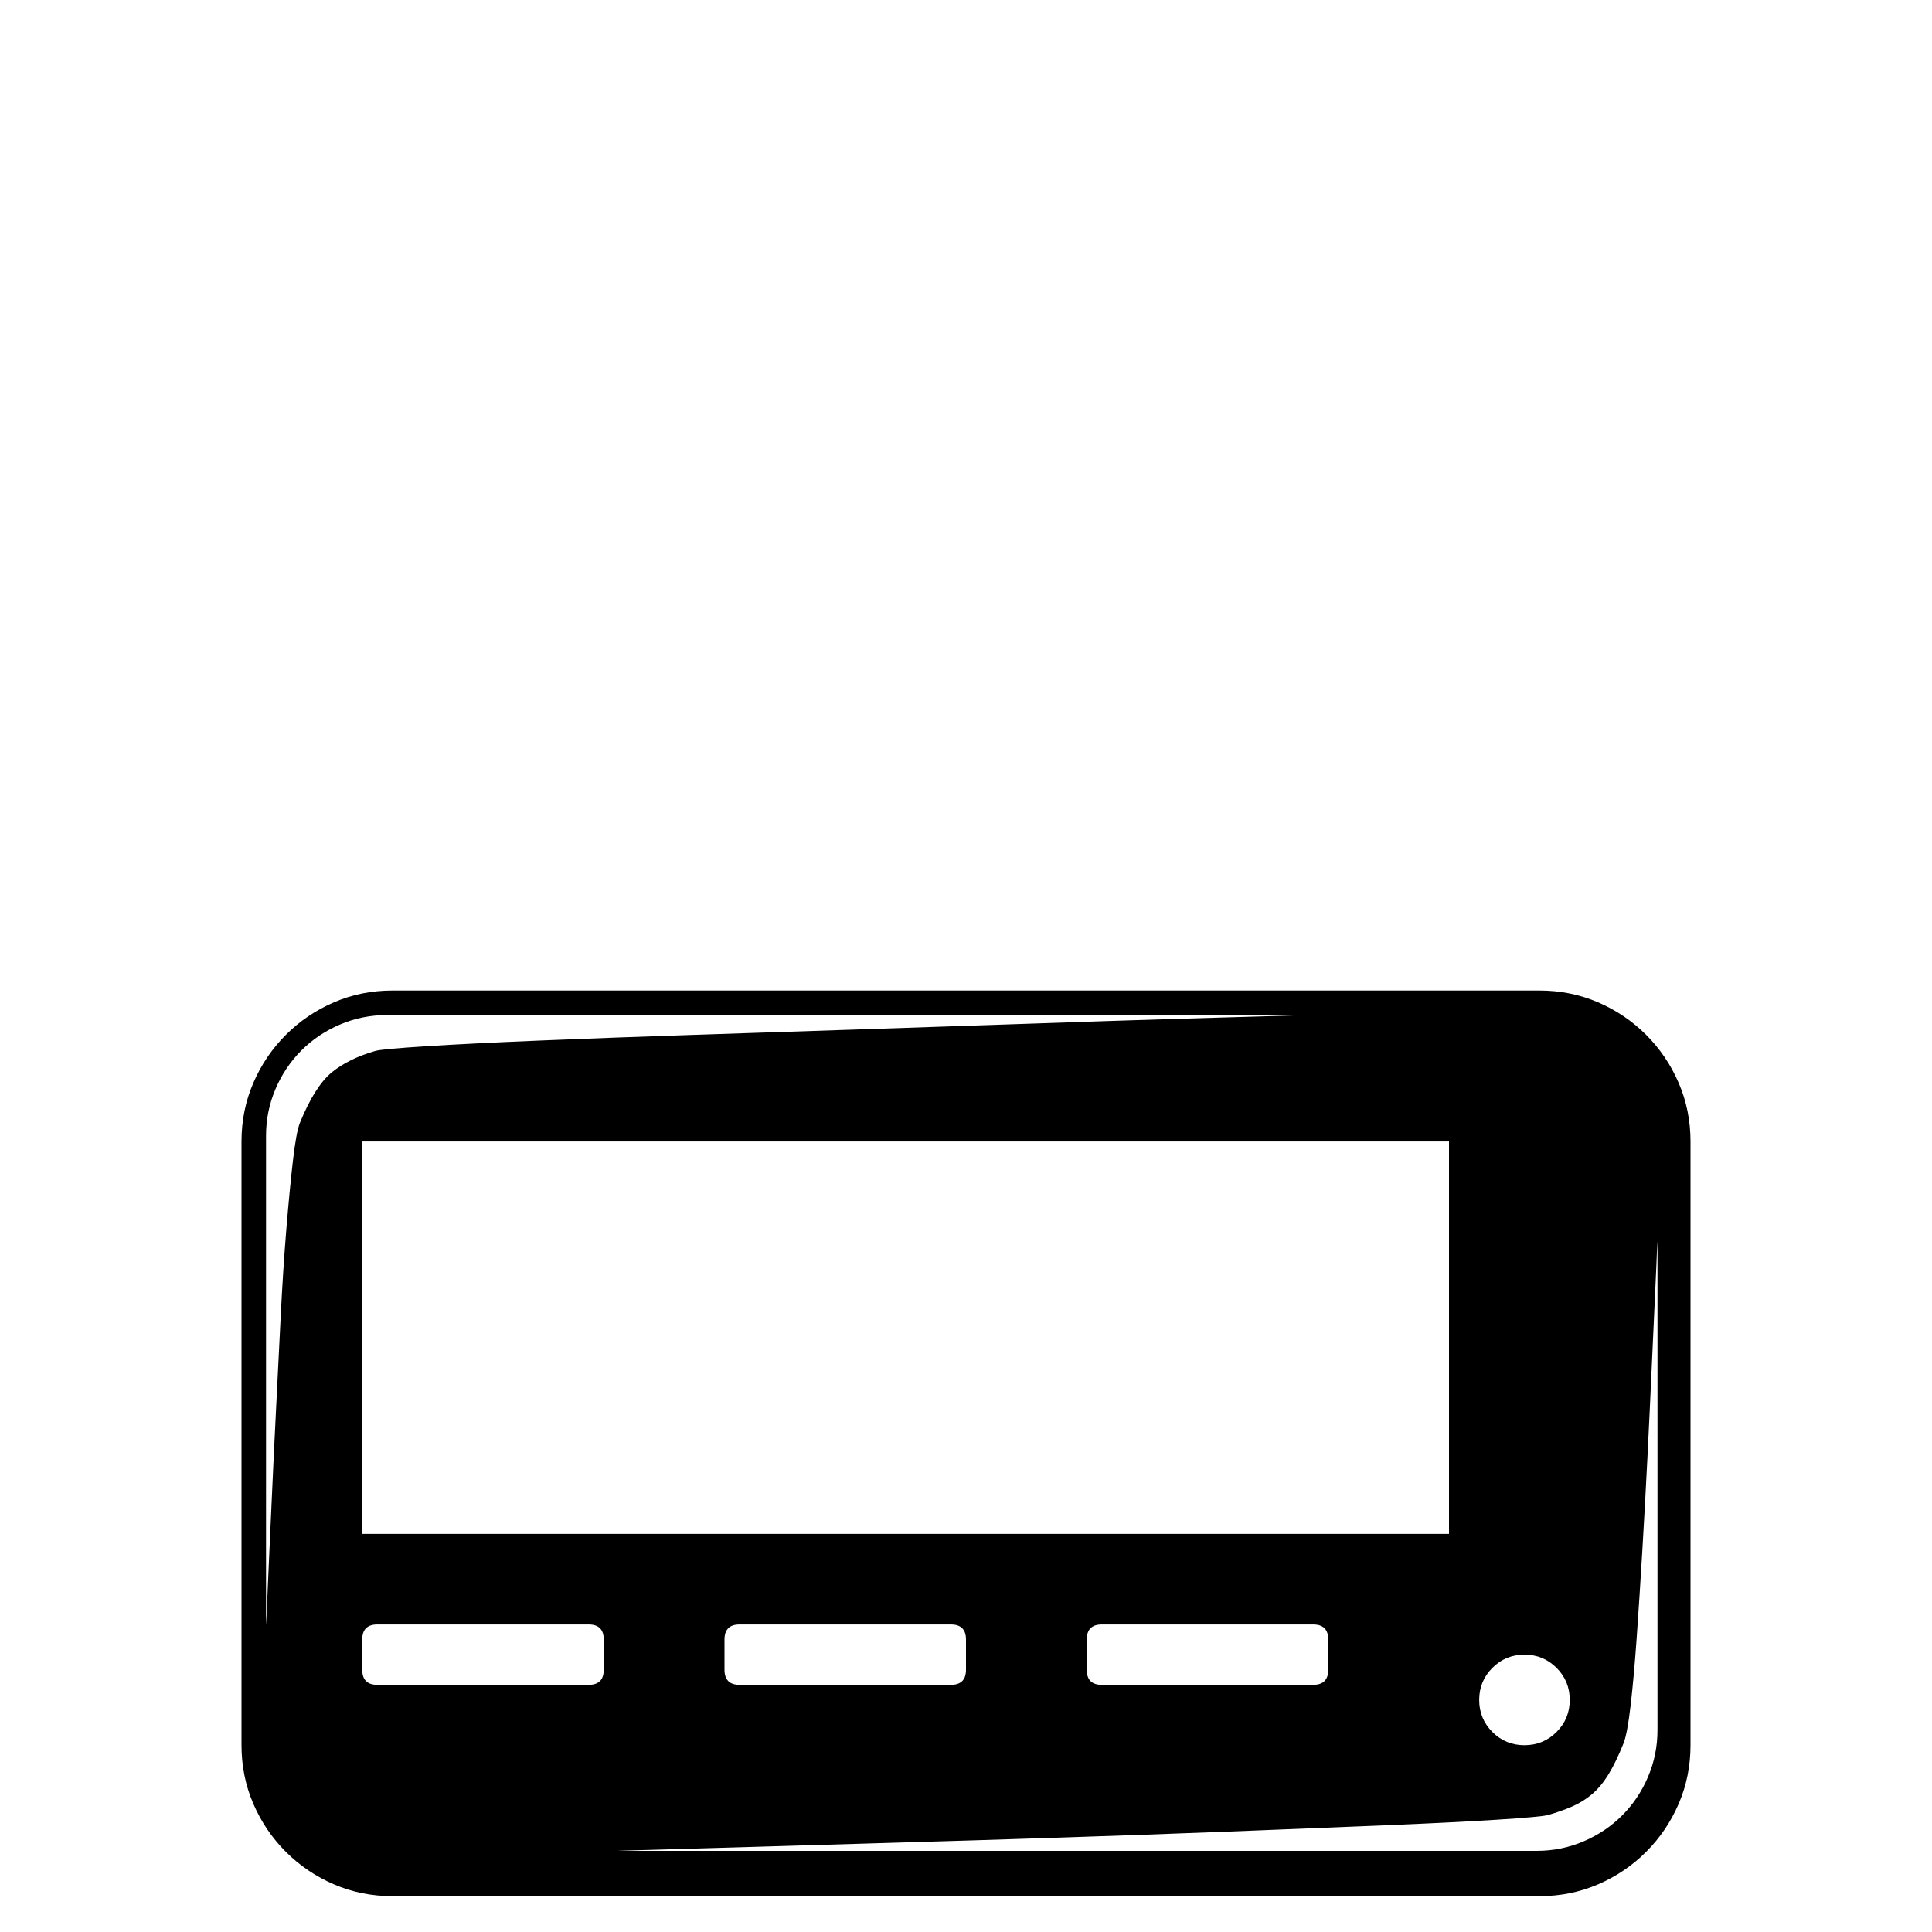 <?xml version="1.0" standalone="no"?>
<!DOCTYPE svg PUBLIC "-//W3C//DTD SVG 1.1//EN" "http://www.w3.org/Graphics/SVG/1.1/DTD/svg11.dtd" >
<svg viewBox="0 -410 2048 2048">
  <g transform="matrix(1 0 0 -1 0 1638)">
   <path fill="currentColor"
d="M1632 998q33 0 62 -12.5t51 -34.5t34.5 -51t12.5 -62v-640q0 -33 -12.5 -62t-34.5 -51t-51 -34.5t-62 -12.5h-1216q-33 0 -62 12.5t-51 34.5t-34.5 51t-12.5 62v640q0 33 12.5 62t34.5 51t51 34.5t62 12.5h1216zM1616 294q-20 0 -34 -14t-14 -34t14 -34t34 -14t34 14
t14 34t-14 34t-34 14zM1536 422v416h-1152v-416h1152zM1408 310q0 16 -16 16h-224q-16 0 -16 -16v-32q0 -16 16 -16h224q16 0 16 16v32zM1024 310q0 16 -16 16h-224q-16 0 -16 -16v-32q0 -16 16 -16h224q16 0 16 16v32zM318 858q16 39 34 53.5t46 22.5q7 2 54.5 5t120 6
t162.5 6t182 6t178.5 6t152.5 5t103.5 3t31.5 1h-973q-26 0 -49.5 -10t-41 -27.5t-27.5 -41t-10 -49.5v-512q0 -12 0.5 2t2 46t3.5 77t4.5 94.5t5 100t6 93t7 73t7.5 40.5zM640 310q0 16 -16 16h-224q-16 0 -16 -16v-32q0 -16 16 -16h224q16 0 16 16v32zM1757 726
q0 12 -0.5 -2.5t-2 -46t-3.5 -76.5t-4.5 -95t-5.5 -100.5t-6 -93t-6.5 -72.5t-7.5 -40q-8 -20 -16 -33t-17.5 -21t-21 -13t-25.5 -9q-7 -2 -54.5 -5t-120 -6t-162.5 -6.5t-182 -6.5t-178.5 -5.5t-152.5 -4.5t-103.5 -3t-31.5 -1h973q26 0 49.5 10t41 27.5t27.5 41t10 49.5
v512z" />
  </g>

</svg>
